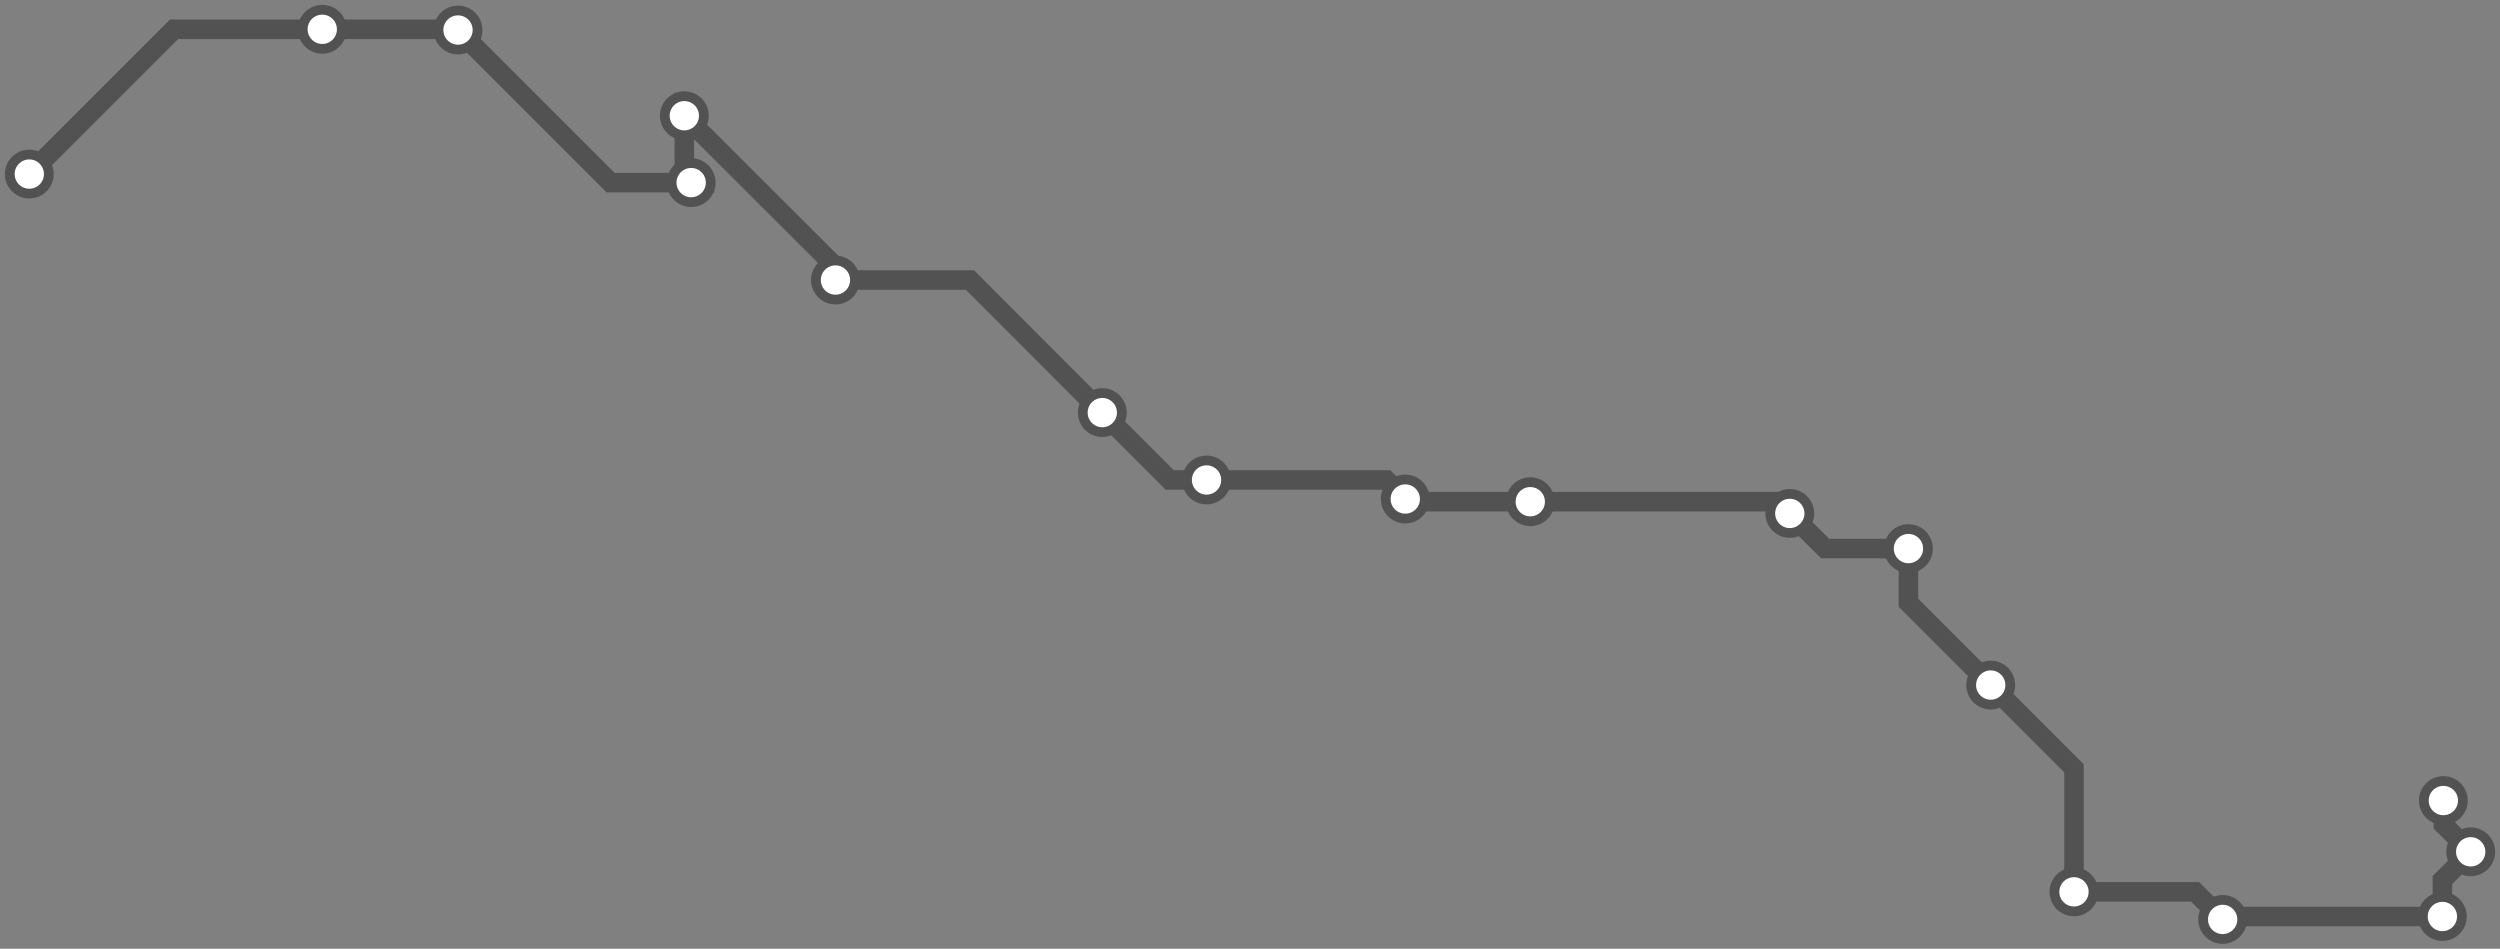 <svg width="1024.0" height="388.6" xmlns="http://www.w3.org/2000/svg">
<rect width="100%" height="100%" fill="#808080" stroke="none"/>
<path d="M12.0 71.3 L71.3 12.0 L132.0 12.0 L187.3 12.0 L187.6 12.3 L250.1 74.8 L283.1 74.8 L280.3 72.1 L280.3 47.4 L342.2 109.2 L342.2 114.7 L397.3 114.7 L451.5 169.0 L479.1 196.6 L494.2 196.6 L567.8 196.6 L575.6 204.4 L576.7 205.5 L626.8 205.5 L728.4 205.5 L733.1 210.3 L747.6 224.7 L781.7 224.7 L781.7 246.9 L815.4 280.6 L849.5 314.7 L849.5 365.3 L899.1 365.3 L910.4 376.6 L911.6 375.4 L1000.4 375.4 L1000.4 360.5 L1012.0 348.9 L1000.8 337.7 L1000.8 327.9 " />
<circle cx="12.0" cy="71.3" r="8" />
<circle cx="132.0" cy="12.0" r="8" />
<circle cx="187.6" cy="12.3" r="8" />
<circle cx="283.1" cy="74.8" r="8" />
<circle cx="280.3" cy="47.4" r="8" />
<circle cx="342.2" cy="114.7" r="8" />
<circle cx="451.5" cy="169.0" r="8" />
<circle cx="494.2" cy="196.6" r="8" />
<circle cx="575.6" cy="204.4" r="8" />
<circle cx="626.8" cy="205.5" r="8" />
<circle cx="733.1" cy="210.3" r="8" />
<circle cx="781.7" cy="224.7" r="8" />
<circle cx="815.4" cy="280.6" r="8" />
<circle cx="849.5" cy="365.3" r="8" />
<circle cx="910.4" cy="376.6" r="8" />
<circle cx="1000.4" cy="375.4" r="8" />
<circle cx="1012.0" cy="348.9" r="8" />
<circle cx="1000.8" cy="327.9" r="8" />
<style>
circle {
fill: white;
stroke: #525252;
stroke-width: 4;
}
path {
fill: none;
stroke: #525252;
stroke-width: 8;
}</style>
</svg>